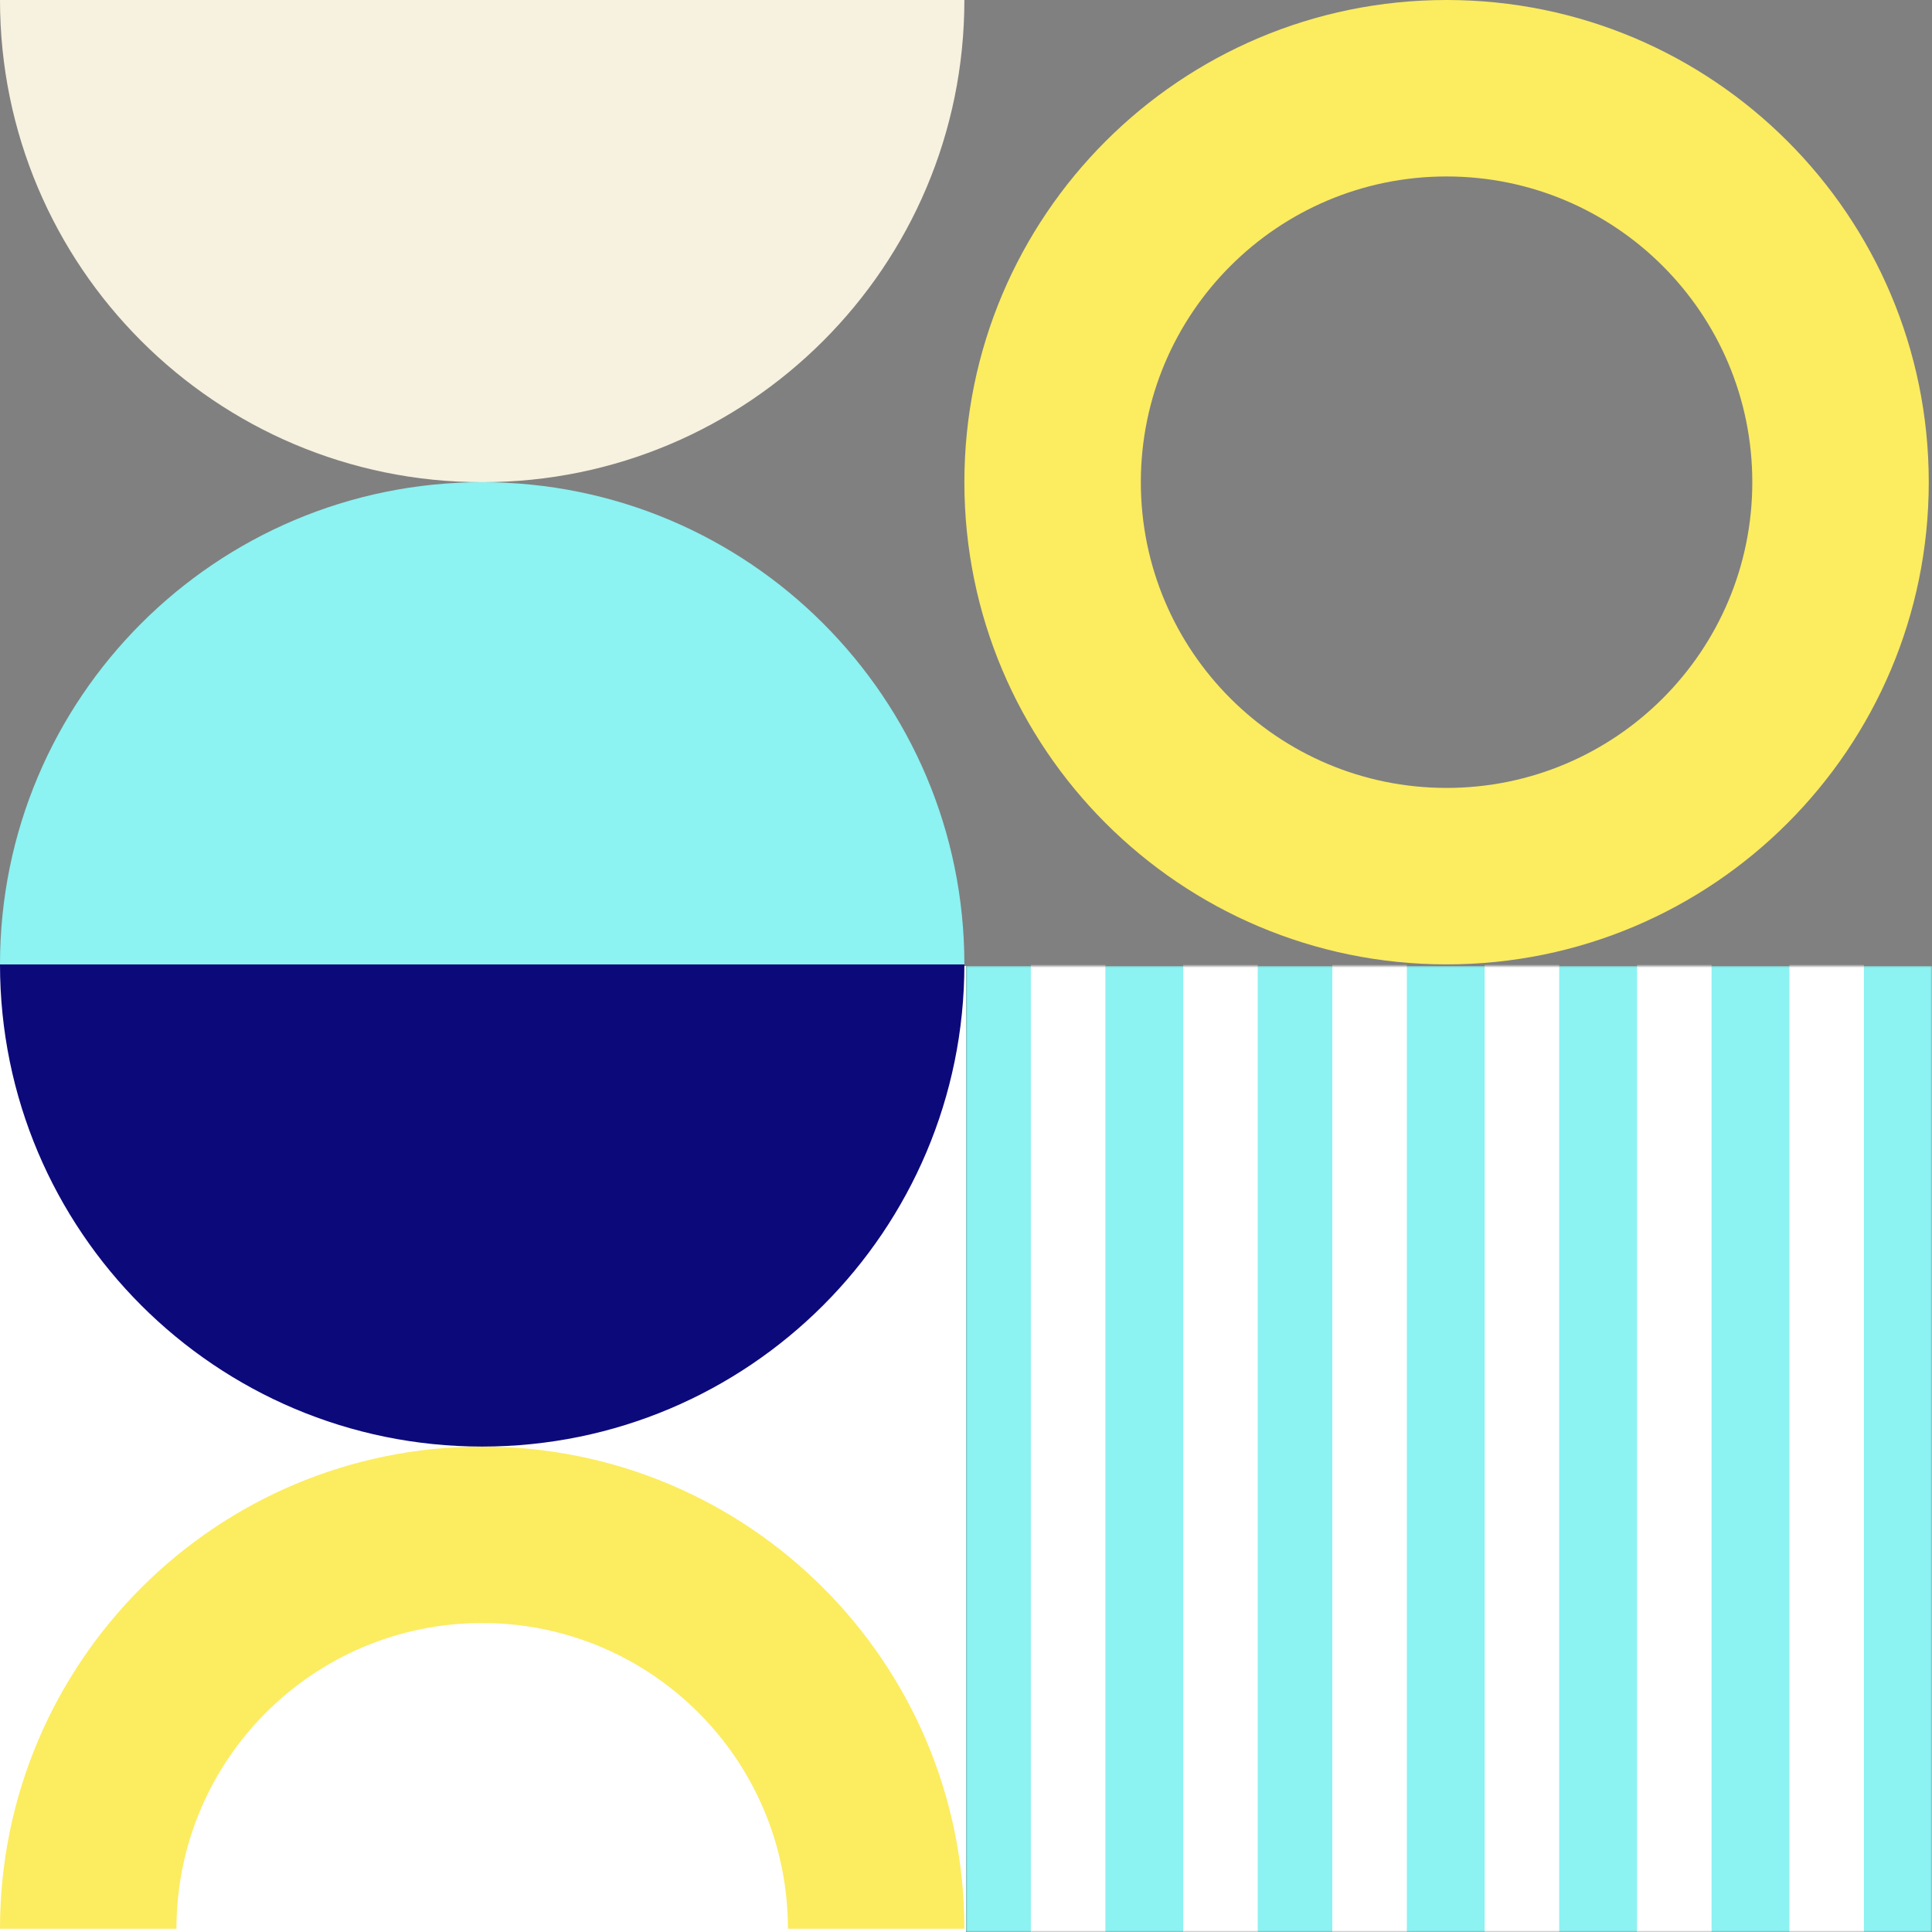 <svg width="596" height="596" viewBox="0 0 596 596" fill="none" xmlns="http://www.w3.org/2000/svg">
<rect x="0" y="0" width="596" height="596" fill="#808080" stroke="none"/>
<mask id="mask0" mask-type="alpha" maskUnits="userSpaceOnUse" x="298" y="298" width="298" height="298">
<rect x="298" y="298" width="298" height="298" fill="#C4C4C4"/>
</mask>
<g mask="url(#mask0)">
<rect x="298" y="298" width="298" height="298" fill="#8CF2F2"/>
<rect x="318" y="212" width="23" height="468" fill="white"/>
<rect x="365" y="212" width="23" height="468" fill="white"/>
<rect x="411" y="212" width="23" height="468" fill="white"/>
<rect x="458" y="212" width="23" height="468" fill="white"/>
<rect x="505" y="212" width="23" height="468" fill="white"/>
<rect x="552" y="212" width="23" height="468" fill="white"/>
</g>
<rect y="298" width="298" height="298" fill="white"/>
<path fill-rule="evenodd" clip-rule="evenodd" d="M446.25 297.5C528.402 297.5 595 230.902 595 148.75C595 66.598 528.402 0 446.25 0C364.098 0 297.5 66.598 297.5 148.75C297.5 230.902 364.098 297.5 446.25 297.5ZM446.25 243.064C498.338 243.064 540.564 200.838 540.564 148.75C540.564 96.662 498.338 54.436 446.25 54.436C394.162 54.436 351.936 96.662 351.936 148.75C351.936 200.838 394.162 243.064 446.25 243.064Z" fill="#FCEC60"/>
<path d="M0 594.999C9.79657e-07 512.847 66.598 446.249 148.75 446.249C230.902 446.249 297.5 512.847 297.5 594.999L243.064 594.999C243.064 542.911 200.838 500.685 148.75 500.685C96.662 500.685 54.436 542.911 54.436 594.999L0 594.999Z" fill="#FCEC60"/>
<path d="M1.77383e-06 -3.54765e-06C7.94169e-07 82.152 66.598 148.75 148.75 148.75C230.902 148.75 297.5 82.152 297.5 0L1.77383e-06 -3.54765e-06Z" fill="#F7F1DF"/>
<path d="M1.77383e-06 297.5C7.94169e-07 379.652 66.598 446.25 148.75 446.25C230.902 446.25 297.5 379.652 297.5 297.5L1.77383e-06 297.5Z" fill="#0C0A7A"/>
<path d="M1.77383e-06 297.5C7.94169e-07 215.348 66.598 148.75 148.75 148.75C230.902 148.75 297.5 215.348 297.5 297.5L1.77383e-06 297.5Z" fill="#8CF2F2"/>
</svg>
